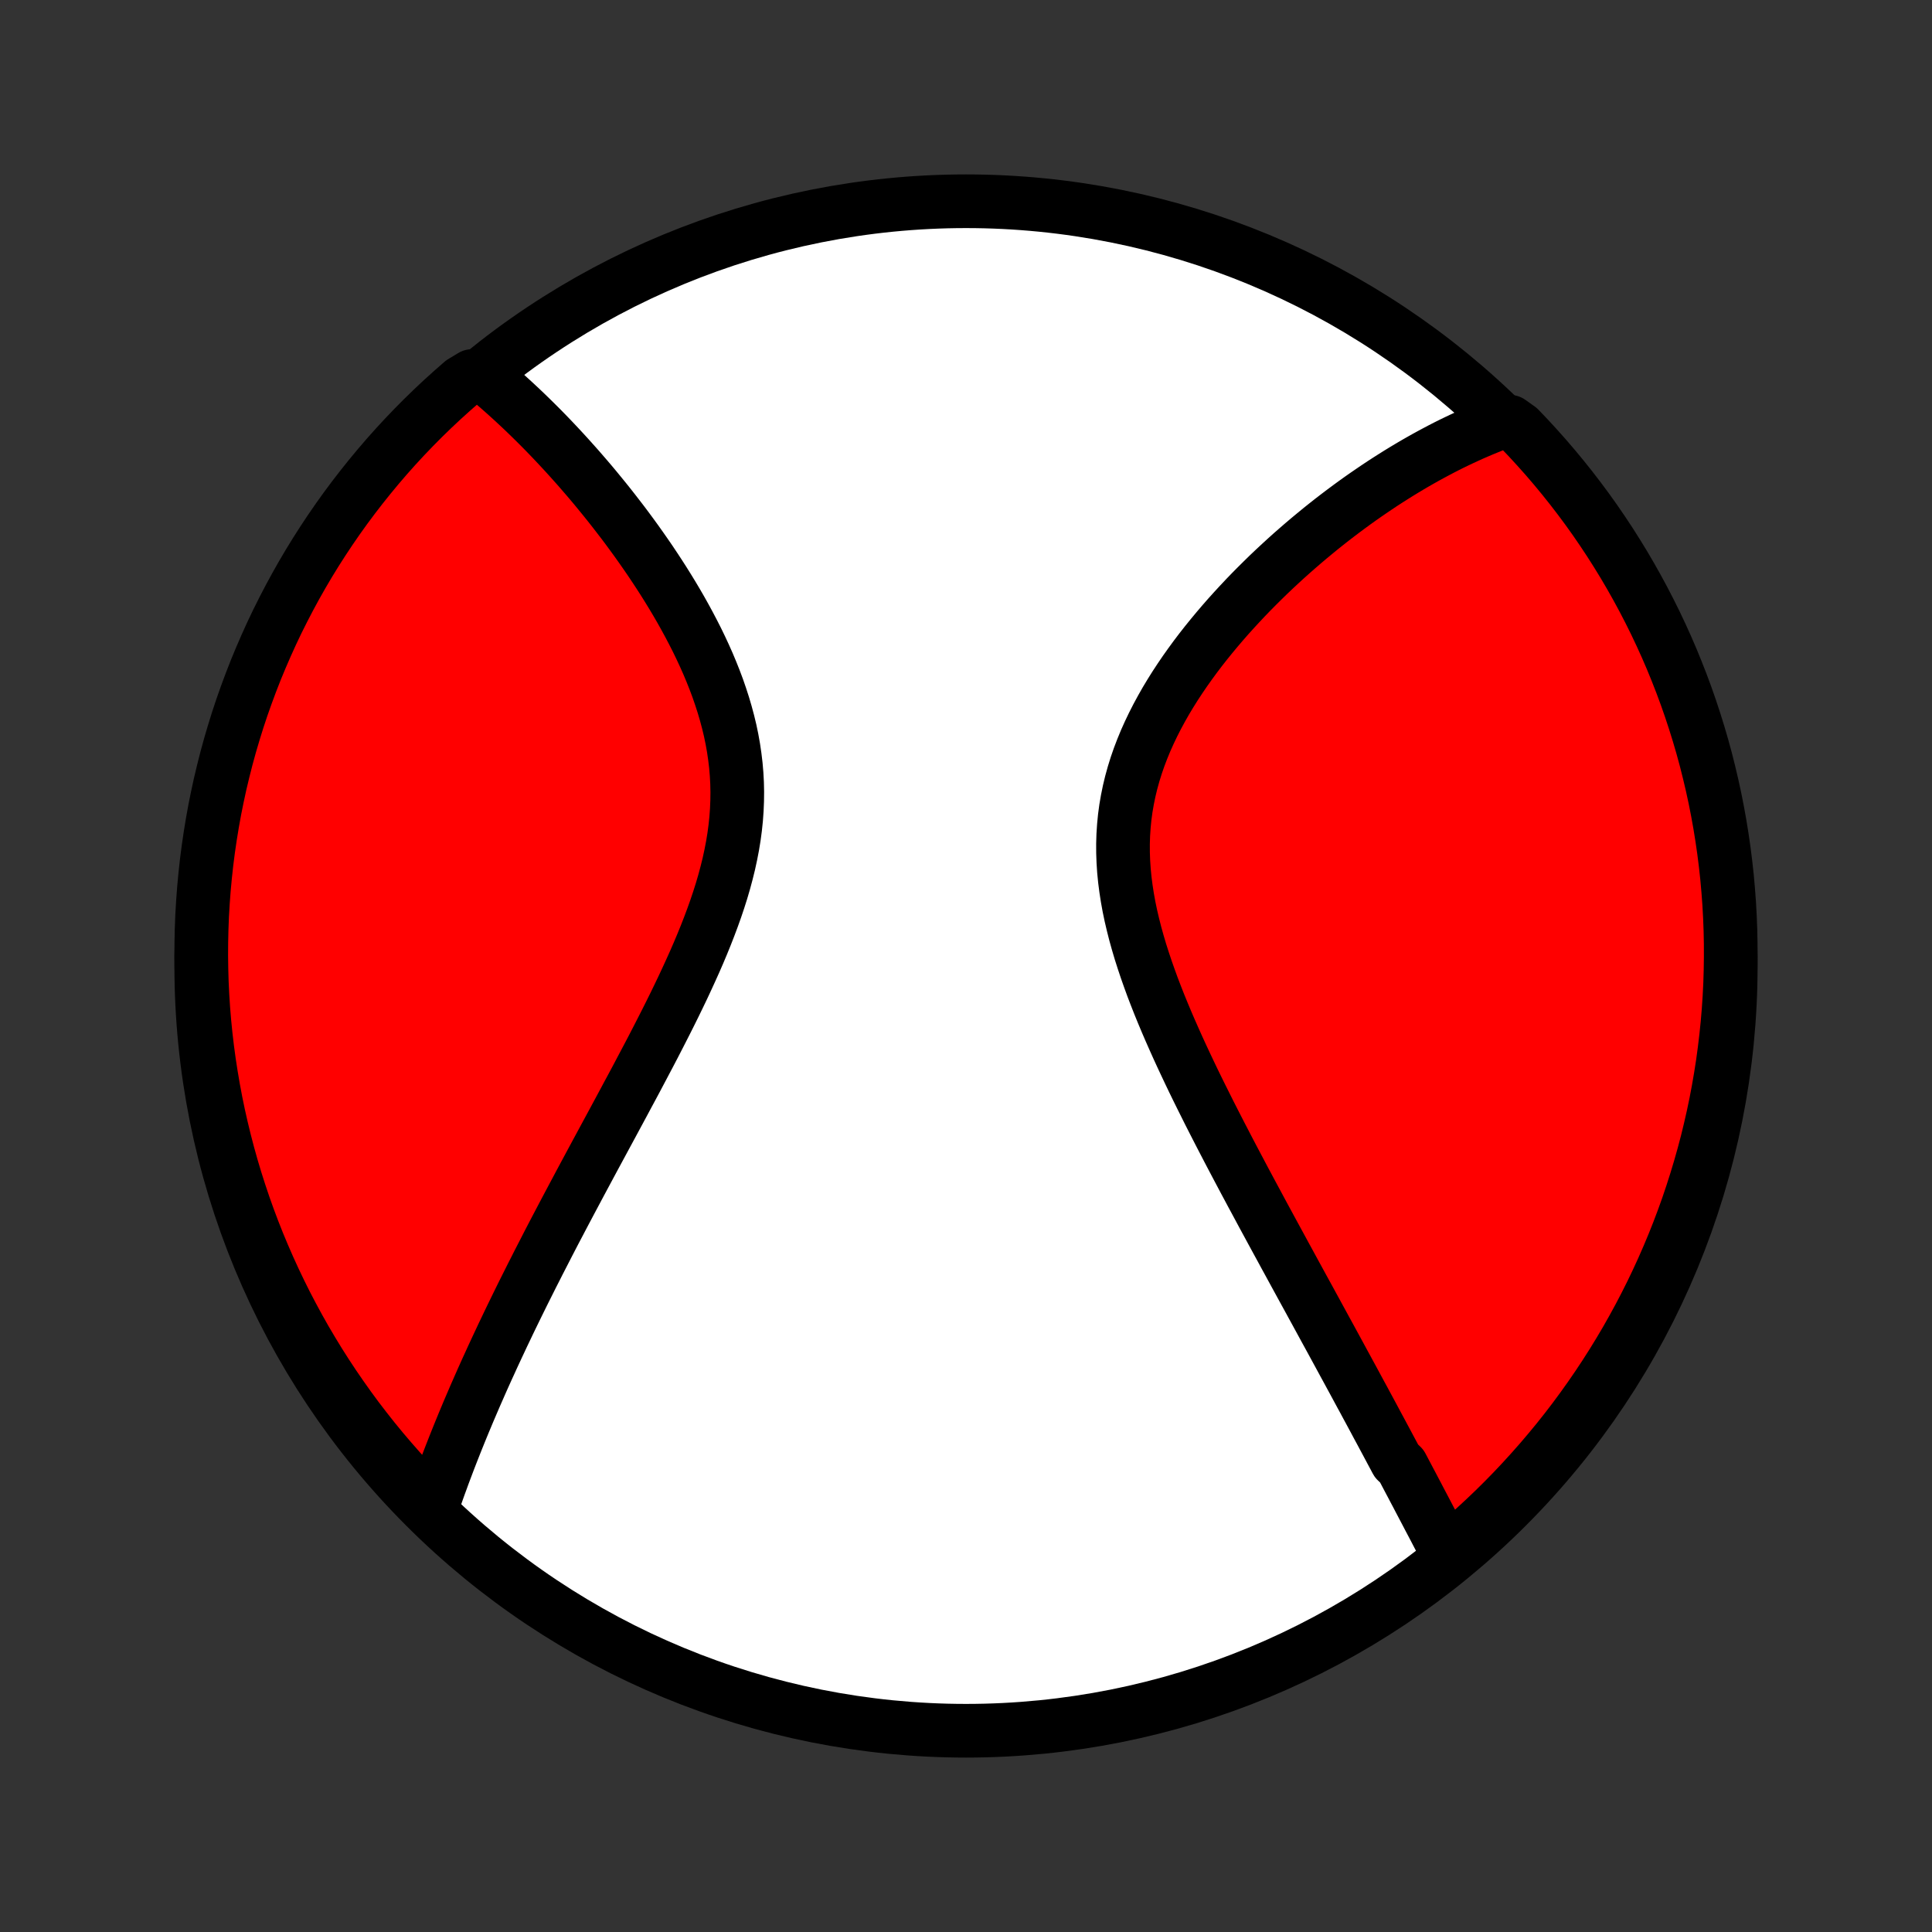 <?xml version="1.0" encoding="utf-8" standalone="no"?>
<!DOCTYPE svg PUBLIC "-//W3C//DTD SVG 1.1//EN"
  "http://www.w3.org/Graphics/SVG/1.1/DTD/svg11.dtd">
<!-- Created with matplotlib (http://matplotlib.org/) -->
<svg height="72pt" version="1.1" viewBox="0 0 72 72" width="72pt" xmlns="http://www.w3.org/2000/svg" xmlns:xlink="http://www.w3.org/1999/xlink">
 <rect x="0" y="0" width="72" height="72" fill="#333333" stroke="none"/>
 <defs>
  <style type="text/css">
*{stroke-linecap:butt;stroke-linejoin:round;}
  </style>
 </defs>
 <g id="figure_1">
  <g id="patch_1">
   <path d="
M0 72
L72 72
L72 0
L0 0
z
" style="fill:none;"/>
  </g>
  <g id="axes_1">
   <g id="PatchCollection_1">
    <defs>
     <path d="
M36 -7.5
C43.558 -7.5 50.808 -10.503 56.153 -15.848
C61.497 -21.192 64.5 -28.442 64.5 -36
C64.5 -43.558 61.497 -50.808 56.153 -56.153
C50.808 -61.497 43.558 -64.5 36 -64.5
C28.442 -64.5 21.192 -61.497 15.848 -56.153
C10.503 -50.808 7.5 -43.558 7.5 -36
C7.5 -28.442 10.503 -21.192 15.848 -15.848
C21.192 -10.503 28.442 -7.5 36 -7.5
z
" id="C0_0_a811fe30f3"/>
     <path d="
M54.007 -14.003
L53.916 -14.175
L53.825 -14.348
L53.734 -14.521
L53.643 -14.695
L53.552 -14.869
L53.461 -15.044
L53.369 -15.219
L53.276 -15.395
L53.184 -15.571
L53.091 -15.748
L52.998 -15.925
L52.904 -16.103
L52.811 -16.282
L52.716 -16.461
L52.622 -16.641
L52.526 -16.821
L52.431 -17.002
L52.335 -17.184
L52.238 -17.367
L52.044 -17.55
L51.946 -17.734
L51.847 -17.919
L51.748 -18.105
L51.648 -18.292
L51.547 -18.48
L51.446 -18.669
L51.344 -18.858
L51.242 -19.049
L51.139 -19.241
L51.035 -19.434
L50.93 -19.628
L50.825 -19.824
L50.718 -20.02
L50.611 -20.218
L50.504 -20.417
L50.395 -20.618
L50.285 -20.82
L50.175 -21.023
L50.063 -21.228
L49.951 -21.435
L49.838 -21.643
L49.724 -21.852
L49.609 -22.064
L49.493 -22.276
L49.375 -22.491
L49.257 -22.708
L49.138 -22.926
L49.018 -23.146
L48.896 -23.369
L48.774 -23.593
L48.65 -23.819
L48.525 -24.047
L48.399 -24.278
L48.272 -24.51
L48.144 -24.745
L48.015 -24.982
L47.884 -25.221
L47.753 -25.463
L47.62 -25.707
L47.486 -25.953
L47.351 -26.202
L47.215 -26.453
L47.077 -26.707
L46.939 -26.964
L46.8 -27.223
L46.659 -27.484
L46.518 -27.748
L46.375 -28.015
L46.232 -28.285
L46.088 -28.557
L45.943 -28.832
L45.797 -29.11
L45.651 -29.391
L45.504 -29.674
L45.357 -29.96
L45.209 -30.249
L45.061 -30.54
L44.914 -30.835
L44.766 -31.131
L44.618 -31.431
L44.471 -31.733
L44.325 -32.038
L44.18 -32.345
L44.035 -32.655
L43.892 -32.967
L43.751 -33.282
L43.611 -33.599
L43.474 -33.917
L43.339 -34.239
L43.207 -34.562
L43.079 -34.887
L42.954 -35.213
L42.834 -35.542
L42.718 -35.871
L42.607 -36.203
L42.501 -36.535
L42.402 -36.869
L42.309 -37.203
L42.224 -37.538
L42.145 -37.874
L42.075 -38.21
L42.014 -38.546
L41.962 -38.882
L41.919 -39.218
L41.886 -39.553
L41.864 -39.888
L41.852 -40.222
L41.851 -40.555
L41.861 -40.886
L41.883 -41.217
L41.915 -41.545
L41.959 -41.872
L42.015 -42.197
L42.081 -42.519
L42.158 -42.839
L42.246 -43.157
L42.344 -43.472
L42.452 -43.784
L42.57 -44.093
L42.696 -44.399
L42.832 -44.702
L42.975 -45.001
L43.126 -45.297
L43.284 -45.589
L43.448 -45.878
L43.619 -46.162
L43.795 -46.443
L43.977 -46.72
L44.163 -46.993
L44.354 -47.262
L44.548 -47.527
L44.746 -47.788
L44.947 -48.044
L45.151 -48.296
L45.357 -48.544
L45.565 -48.788
L45.775 -49.028
L45.987 -49.263
L46.2 -49.494
L46.413 -49.721
L46.628 -49.944
L46.844 -50.162
L47.06 -50.376
L47.276 -50.587
L47.492 -50.792
L47.709 -50.994
L47.925 -51.192
L48.141 -51.386
L48.357 -51.575
L48.572 -51.761
L48.787 -51.943
L49.002 -52.121
L49.215 -52.296
L49.428 -52.466
L49.64 -52.633
L49.852 -52.796
L50.062 -52.955
L50.272 -53.111
L50.481 -53.264
L50.689 -53.413
L50.896 -53.558
L51.103 -53.7
L51.308 -53.839
L51.512 -53.975
L51.716 -54.107
L51.919 -54.236
L52.12 -54.362
L52.321 -54.485
L52.521 -54.605
L52.72 -54.722
L52.919 -54.836
L53.116 -54.947
L53.313 -55.055
L53.509 -55.16
L53.704 -55.263
L53.898 -55.363
L54.092 -55.46
L54.286 -55.554
L54.478 -55.645
L54.67 -55.734
L54.862 -55.821
L55.053 -55.904
L55.243 -55.985
L55.434 -56.063
L55.623 -56.139
L55.813 -56.212
L56.268 -56.283
L56.614 -56.037
L56.955 -55.68
L57.288 -55.317
L57.616 -54.949
L57.937 -54.574
L58.251 -54.194
L58.558 -53.809
L58.859 -53.417
L59.153 -53.021
L59.439 -52.62
L59.718 -52.213
L59.991 -51.801
L60.255 -51.385
L60.513 -50.964
L60.763 -50.538
L61.005 -50.108
L61.24 -49.674
L61.467 -49.236
L61.687 -48.793
L61.898 -48.347
L62.102 -47.897
L62.298 -47.443
L62.485 -46.986
L62.665 -46.525
L62.837 -46.061
L63 -45.594
L63.155 -45.124
L63.302 -44.652
L63.441 -44.176
L63.571 -43.699
L63.692 -43.219
L63.806 -42.736
L63.911 -42.252
L64.007 -41.766
L64.095 -41.278
L64.174 -40.788
L64.245 -40.297
L64.307 -39.805
L64.361 -39.311
L64.405 -38.817
L64.442 -38.321
L64.469 -37.825
L64.488 -37.329
L64.498 -36.831
L64.499 -36.334
L64.492 -35.837
L64.477 -35.34
L64.452 -34.842
L64.419 -34.346
L64.377 -33.849
L64.326 -33.354
L64.267 -32.859
L64.2 -32.365
L64.123 -31.872
L64.038 -31.381
L63.945 -30.89
L63.843 -30.402
L63.732 -29.915
L63.614 -29.43
L63.486 -28.947
L63.35 -28.466
L63.206 -27.988
L63.054 -27.512
L62.894 -27.038
L62.725 -26.567
L62.548 -26.099
L62.363 -25.634
L62.17 -25.173
L61.969 -24.714
L61.76 -24.259
L61.544 -23.808
L61.319 -23.36
L61.087 -22.916
L60.847 -22.476
L60.6 -22.04
L60.345 -21.609
L60.083 -21.182
L59.813 -20.759
L59.536 -20.341
L59.252 -19.928
L58.961 -19.52
L58.663 -19.116
L58.358 -18.718
L58.046 -18.325
L57.727 -17.938
L57.402 -17.556
L57.07 -17.18
L56.732 -16.809
L56.388 -16.444
L56.037 -16.085
L55.68 -15.732
L55.317 -15.386
L54.949 -15.046
L54.574 -14.711
z
" id="C0_1_7c90058bf9"/>
     <path d="
M16.047 -15.699
L16.112 -15.889
L16.177 -16.08
L16.244 -16.27
L16.311 -16.461
L16.38 -16.653
L16.45 -16.844
L16.52 -17.036
L16.592 -17.228
L16.665 -17.421
L16.738 -17.614
L16.813 -17.807
L16.889 -18.001
L16.966 -18.196
L17.044 -18.391
L17.123 -18.587
L17.203 -18.783
L17.284 -18.98
L17.367 -19.178
L17.45 -19.377
L17.535 -19.576
L17.621 -19.776
L17.707 -19.977
L17.796 -20.179
L17.885 -20.382
L17.975 -20.586
L18.067 -20.791
L18.16 -20.997
L18.255 -21.204
L18.35 -21.413
L18.447 -21.622
L18.545 -21.833
L18.645 -22.045
L18.745 -22.259
L18.848 -22.474
L18.951 -22.69
L19.056 -22.908
L19.163 -23.128
L19.271 -23.349
L19.38 -23.571
L19.491 -23.796
L19.604 -24.022
L19.718 -24.249
L19.833 -24.479
L19.951 -24.71
L20.069 -24.944
L20.19 -25.179
L20.312 -25.416
L20.435 -25.656
L20.56 -25.897
L20.687 -26.141
L20.816 -26.386
L20.946 -26.634
L21.078 -26.884
L21.212 -27.137
L21.347 -27.391
L21.484 -27.648
L21.622 -27.908
L21.762 -28.169
L21.904 -28.433
L22.047 -28.7
L22.192 -28.969
L22.339 -29.241
L22.487 -29.515
L22.636 -29.791
L22.787 -30.07
L22.939 -30.352
L23.092 -30.636
L23.246 -30.922
L23.401 -31.212
L23.558 -31.503
L23.715 -31.797
L23.872 -32.094
L24.03 -32.393
L24.189 -32.694
L24.348 -32.998
L24.506 -33.304
L24.664 -33.613
L24.822 -33.923
L24.979 -34.236
L25.135 -34.551
L25.289 -34.868
L25.442 -35.187
L25.592 -35.508
L25.74 -35.831
L25.886 -36.155
L26.028 -36.481
L26.166 -36.809
L26.3 -37.138
L26.429 -37.468
L26.553 -37.799
L26.672 -38.132
L26.784 -38.465
L26.89 -38.799
L26.988 -39.134
L27.078 -39.469
L27.161 -39.805
L27.234 -40.141
L27.299 -40.477
L27.354 -40.812
L27.399 -41.148
L27.434 -41.483
L27.458 -41.818
L27.472 -42.152
L27.476 -42.485
L27.469 -42.816
L27.451 -43.147
L27.423 -43.477
L27.384 -43.804
L27.336 -44.13
L27.278 -44.455
L27.211 -44.777
L27.134 -45.097
L27.049 -45.414
L26.956 -45.73
L26.855 -46.042
L26.748 -46.352
L26.633 -46.659
L26.512 -46.963
L26.386 -47.264
L26.254 -47.561
L26.117 -47.856
L25.976 -48.147
L25.83 -48.434
L25.681 -48.718
L25.529 -48.998
L25.374 -49.275
L25.216 -49.548
L25.056 -49.817
L24.894 -50.082
L24.73 -50.344
L24.565 -50.601
L24.398 -50.855
L24.231 -51.105
L24.062 -51.351
L23.893 -51.593
L23.724 -51.831
L23.554 -52.065
L23.384 -52.296
L23.214 -52.523
L23.043 -52.745
L22.873 -52.965
L22.704 -53.18
L22.534 -53.392
L22.365 -53.599
L22.197 -53.804
L22.029 -54.005
L21.861 -54.202
L21.694 -54.395
L21.528 -54.586
L21.362 -54.772
L21.197 -54.956
L21.033 -55.136
L20.87 -55.312
L20.707 -55.486
L20.545 -55.657
L20.384 -55.824
L20.224 -55.988
L20.064 -56.149
L19.905 -56.307
L19.747 -56.462
L19.59 -56.614
L19.433 -56.764
L19.277 -56.91
L19.122 -57.054
L18.967 -57.195
L18.813 -57.334
L18.66 -57.469
L18.507 -57.603
L18.355 -57.733
L18.203 -57.861
L17.595 -57.987
L17.218 -57.76
L16.847 -57.435
L16.481 -57.104
L16.122 -56.767
L15.768 -56.423
L15.421 -56.073
L15.08 -55.717
L14.745 -55.355
L14.417 -54.987
L14.096 -54.613
L13.781 -54.233
L13.473 -53.848
L13.172 -53.458
L12.877 -53.062
L12.59 -52.661
L12.31 -52.255
L12.037 -51.844
L11.771 -51.428
L11.513 -51.008
L11.262 -50.582
L11.019 -50.153
L10.784 -49.719
L10.556 -49.281
L10.335 -48.839
L10.123 -48.393
L9.919 -47.943
L9.722 -47.489
L9.533 -47.033
L9.353 -46.572
L9.181 -46.109
L9.016 -45.642
L8.86 -45.173
L8.713 -44.7
L8.573 -44.225
L8.442 -43.748
L8.32 -43.268
L8.205 -42.786
L8.1 -42.302
L8.002 -41.816
L7.914 -41.328
L7.834 -40.839
L7.762 -40.348
L7.699 -39.855
L7.645 -39.362
L7.599 -38.867
L7.562 -38.372
L7.533 -37.876
L7.514 -37.38
L7.503 -36.883
L7.5 -36.385
L7.507 -35.888
L7.521 -35.391
L7.545 -34.893
L7.577 -34.397
L7.618 -33.9
L7.668 -33.404
L7.726 -32.91
L7.793 -32.416
L7.869 -31.923
L7.953 -31.431
L8.045 -30.941
L8.146 -30.452
L8.256 -29.965
L8.374 -29.48
L8.5 -28.997
L8.635 -28.515
L8.778 -28.037
L8.93 -27.56
L9.089 -27.087
L9.257 -26.615
L9.433 -26.147
L9.617 -25.682
L9.81 -25.22
L10.01 -24.761
L10.218 -24.306
L10.434 -23.854
L10.657 -23.406
L10.889 -22.962
L11.128 -22.521
L11.374 -22.085
L11.629 -21.653
L11.89 -21.225
L12.159 -20.802
L12.435 -20.384
L12.719 -19.97
L13.009 -19.561
L13.306 -19.157
L13.611 -18.759
L13.922 -18.365
L14.24 -17.977
L14.565 -17.595
L14.896 -17.218
L15.233 -16.847
L15.577 -16.481
z
" id="C0_2_d3aaae14c6"/>
    </defs>
    <g clip-path="url(#p1bffca34e9)">
     <use style="fill:#ffffff;stroke:#000000;stroke-width:2.0;" x="0.0" xlink:href="#C0_0_a811fe30f3" y="72.0"/>
    </g>
    <g clip-path="url(#p1bffca34e9)">
     <use style="fill:#ff0000;stroke:#000000;stroke-width:2.0;" x="0.0" xlink:href="#C0_1_7c90058bf9" y="72.0"/>
    </g>
    <g clip-path="url(#p1bffca34e9)">
     <use style="fill:#ff0000;stroke:#000000;stroke-width:2.0;" x="0.0" xlink:href="#C0_2_d3aaae14c6" y="72.0"/>
    </g>
   </g>
  </g>
 </g>
 <defs>
  <clipPath id="p1bffca34e9">
   <rect height="72.0" width="72.0" x="0.0" y="0.0"/>
  </clipPath>
 </defs>
</svg>
